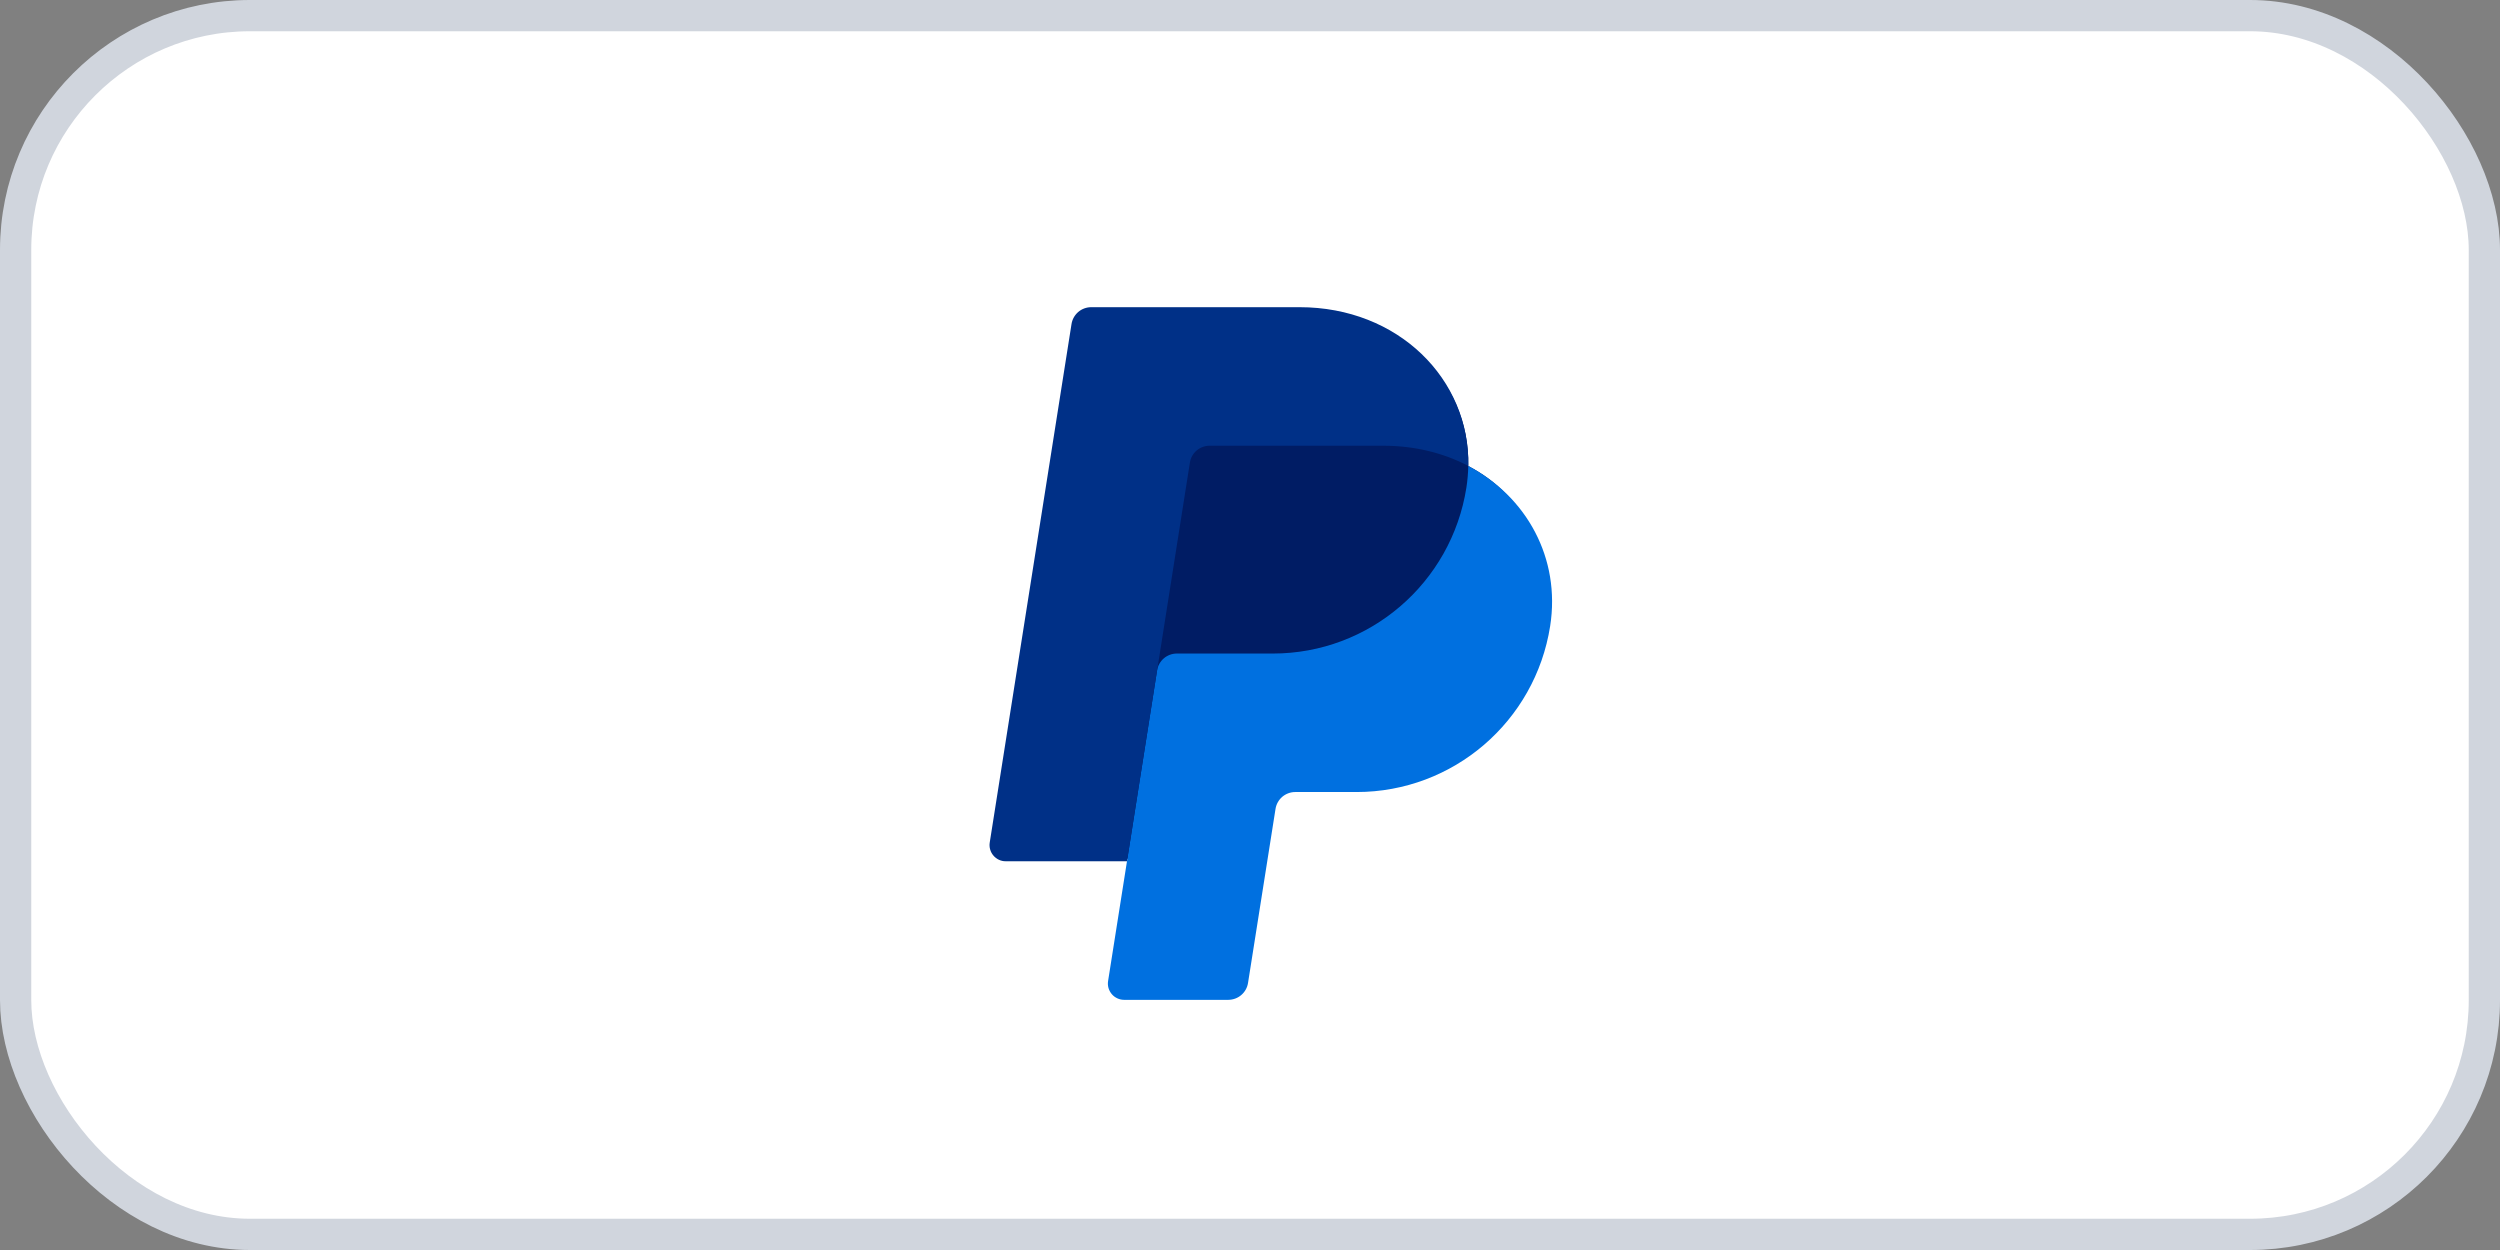 <svg width="48" height="24" viewBox="0 0 48 24" fill="none" xmlns="http://www.w3.org/2000/svg">
<rect x="0" y="0" width="48" height="24" fill="#808080" stroke="none"/>
<rect x="0.3" y="0.3" width="47.4" height="23.4" rx="4.5" fill="white"/>
<g clip-path="url(#clip0_1468_2251)">
<path d="M28.191 8.947C28.224 7.278 26.846 5.996 24.952 5.996H21.034C20.943 5.996 20.855 6.029 20.785 6.088C20.716 6.147 20.67 6.23 20.656 6.32L19.086 16.129C19.079 16.173 19.081 16.218 19.094 16.262C19.106 16.305 19.127 16.345 19.157 16.379C19.186 16.414 19.222 16.441 19.263 16.46C19.304 16.479 19.348 16.489 19.393 16.489H21.714L21.351 18.76C21.344 18.805 21.347 18.85 21.359 18.893C21.372 18.937 21.393 18.977 21.422 19.011C21.452 19.045 21.488 19.073 21.529 19.092C21.57 19.11 21.614 19.12 21.659 19.12H23.55C23.641 19.12 23.723 19.087 23.792 19.028C23.861 18.969 23.873 18.887 23.887 18.797L24.442 15.531C24.456 15.441 24.502 15.324 24.571 15.265C24.641 15.205 24.701 15.173 24.792 15.172H25.95C27.805 15.172 29.379 13.854 29.666 12.02C29.87 10.718 29.312 9.534 28.191 8.947Z" fill="#001C64"/>
<path d="M22.216 12.871L21.638 16.537L21.275 18.837C21.268 18.881 21.271 18.926 21.283 18.97C21.296 19.013 21.317 19.053 21.346 19.087C21.375 19.122 21.412 19.149 21.453 19.168C21.494 19.187 21.538 19.197 21.583 19.197H23.584C23.675 19.196 23.764 19.164 23.833 19.104C23.902 19.045 23.948 18.963 23.962 18.873L24.49 15.531C24.504 15.441 24.55 15.359 24.619 15.299C24.689 15.24 24.777 15.207 24.868 15.207H26.046C27.901 15.207 29.475 13.854 29.763 12.021C29.967 10.719 29.311 9.535 28.191 8.947C28.188 9.086 28.176 9.224 28.155 9.361C27.867 11.195 26.293 12.548 24.438 12.548H22.595C22.503 12.548 22.415 12.581 22.346 12.64C22.277 12.699 22.231 12.781 22.216 12.871Z" fill="#0070E0"/>
<path d="M21.638 16.536H19.31C19.265 16.537 19.221 16.527 19.18 16.508C19.139 16.489 19.103 16.462 19.074 16.427C19.044 16.393 19.023 16.353 19.011 16.31C18.998 16.266 18.996 16.221 19.003 16.176L20.573 6.222C20.587 6.132 20.633 6.05 20.702 5.99C20.771 5.931 20.86 5.898 20.951 5.898H24.952C26.846 5.898 28.224 7.277 28.192 8.946C27.72 8.699 27.166 8.558 26.56 8.558H23.224C23.133 8.558 23.044 8.591 22.975 8.65C22.906 8.709 22.86 8.791 22.846 8.881L22.217 12.87L21.638 16.536Z" fill="#003087"/>
</g>
<rect x="0.3" y="0.3" width="47.4" height="23.4" rx="4.5" stroke="#D0D5DD" stroke-width="0.6"/>
<defs>
<clipPath id="clip0_1468_2251">
<rect width="14.4" height="14.4" fill="white" transform="translate(16.8 4.801)"/>
</clipPath>
</defs>
</svg>
